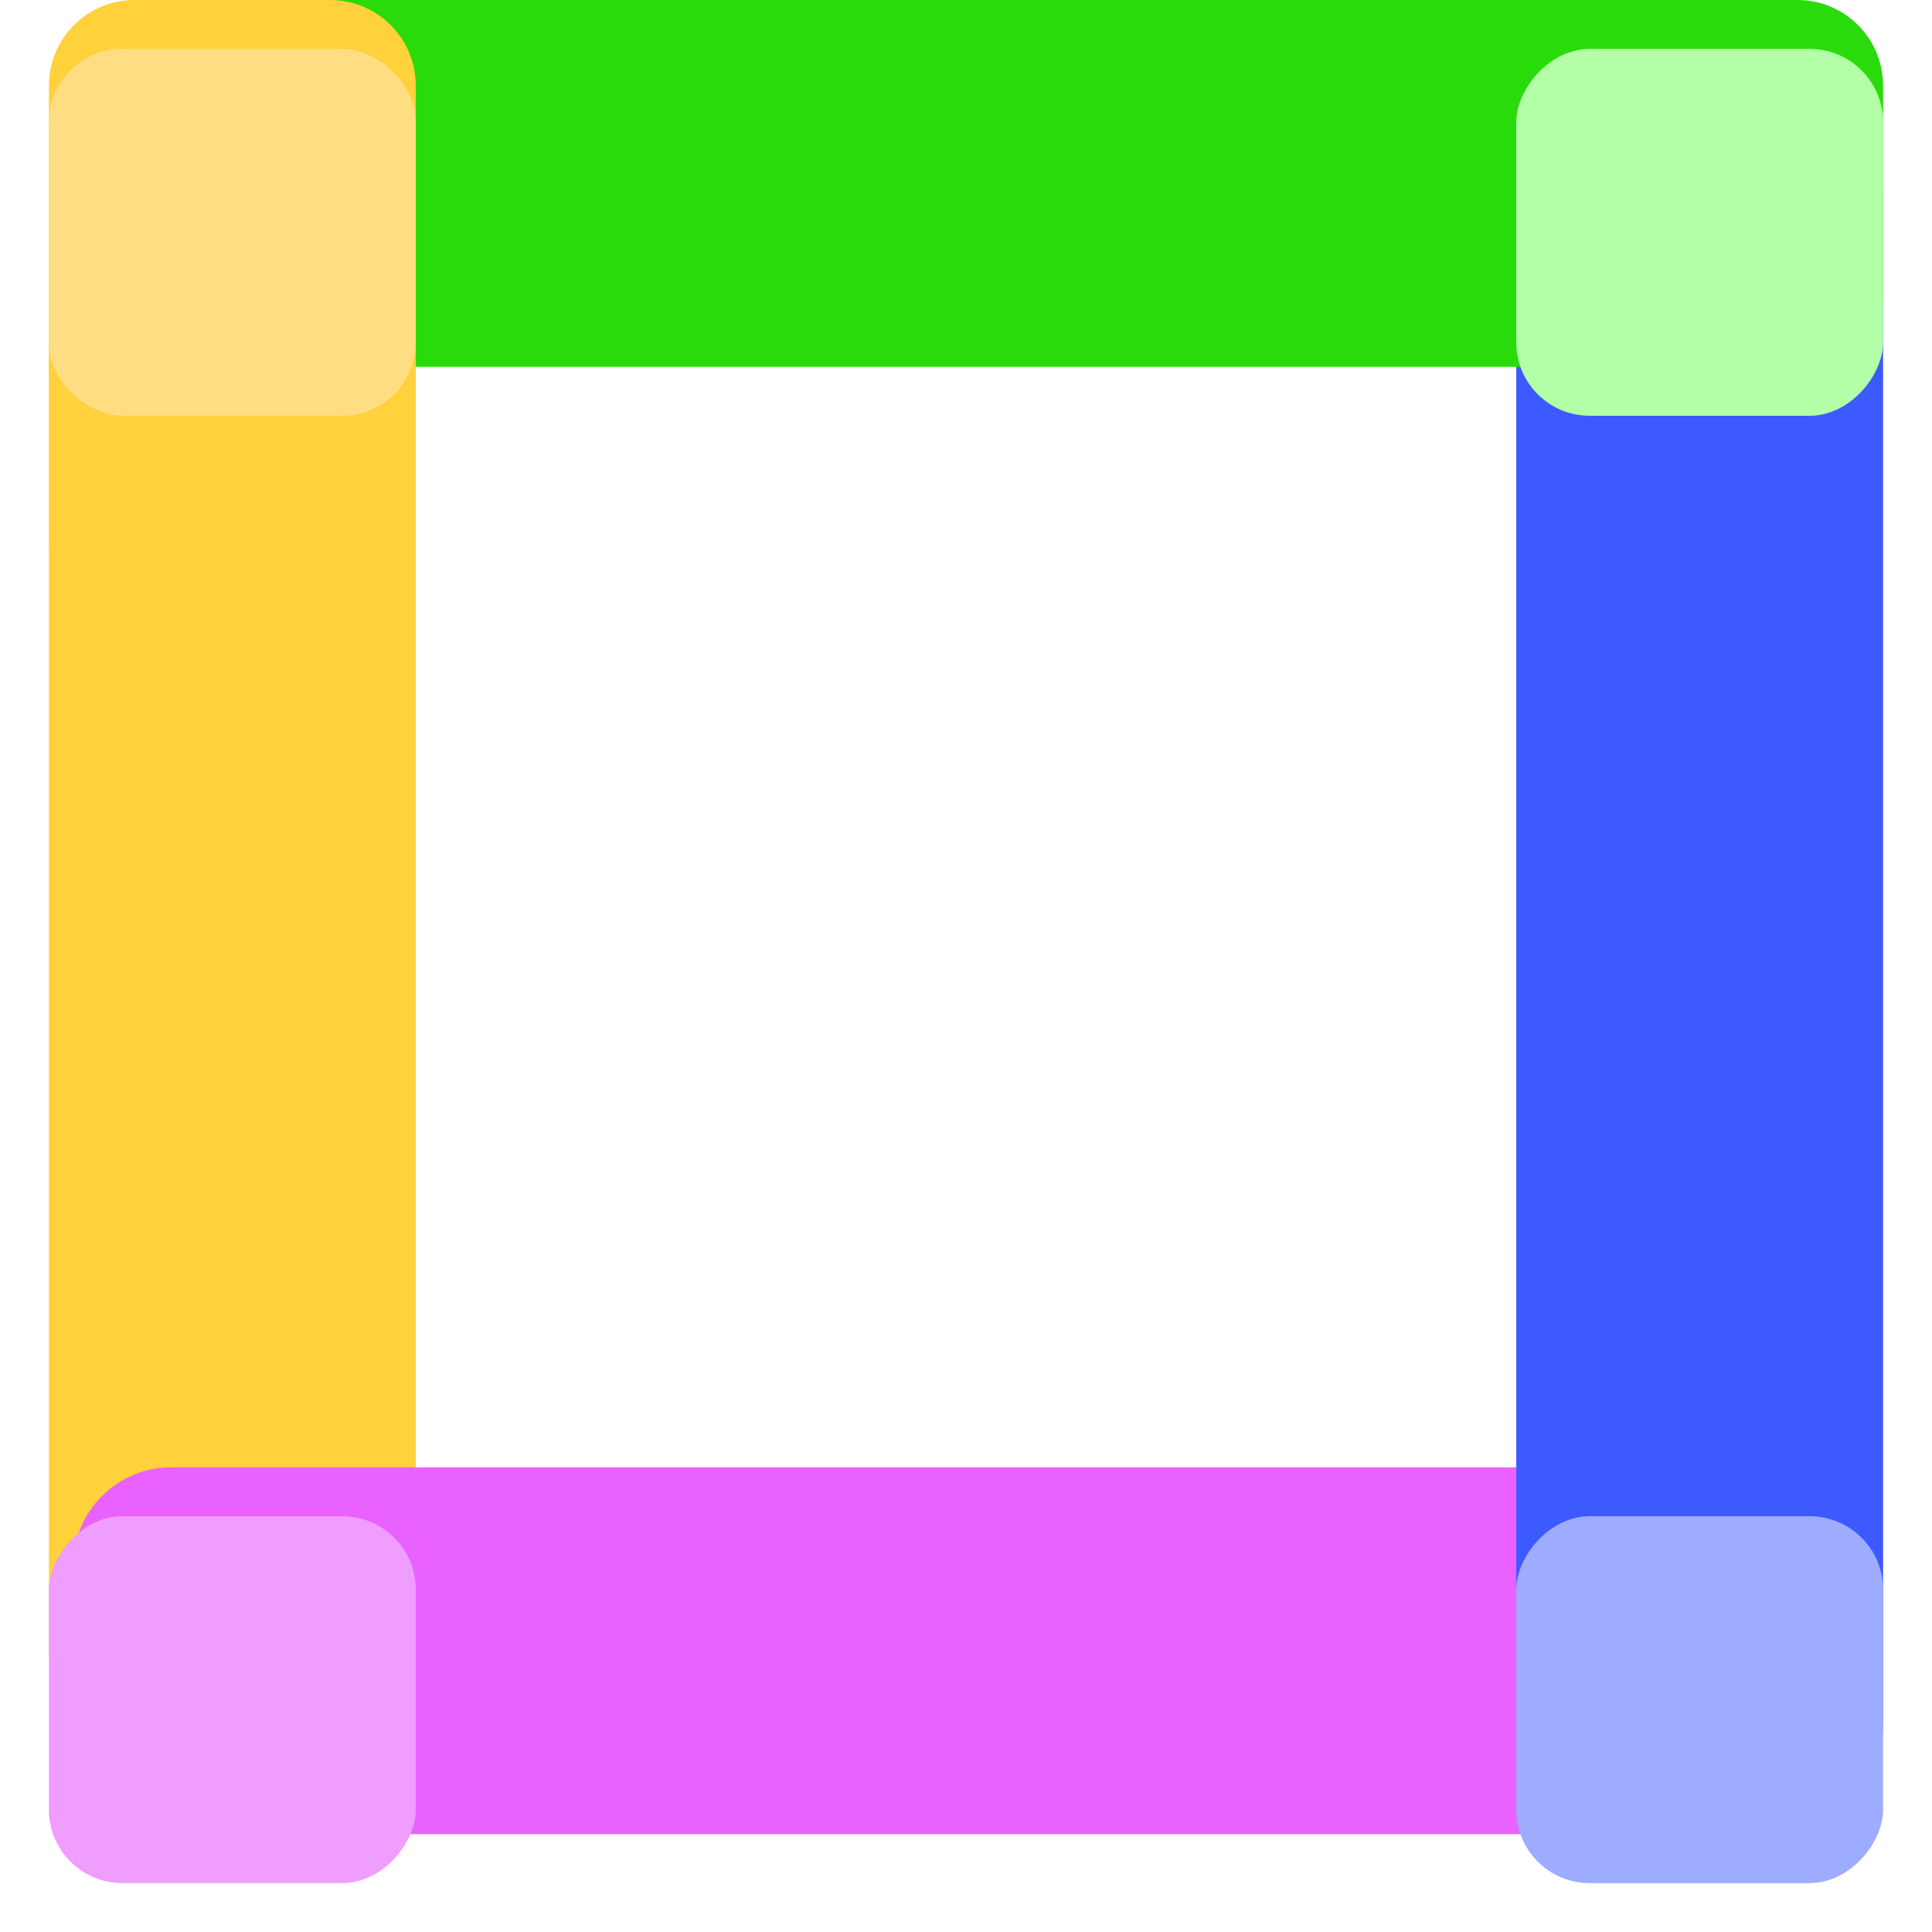 <svg width="158" height="158" viewBox="0 0 158 158" fill="none" xmlns="http://www.w3.org/2000/svg">
<path d="M30 141C32.209 141 34 139.209 34 137L34 10C34 7.791 32.209 6 30 6L9 6C6.239 6 4 8.239 4 11L4 135C4 138.314 6.686 141 10 141L30 141Z" fill="#FFD13B"/>
<path d="M6 142C6 146.418 9.582 150 14 150H140C144.971 150 149 145.971 149 141V124C149 121.791 147.209 120 145 120H14C9.582 120 6 123.582 6 128V142Z" fill="#E962FF"/>
<path d="M147 148C150.866 148 154 144.866 154 141L154 16C154 12.134 150.866 9 147 9L129 9C126.239 9 124 11.239 124 14L124 142C124 145.314 126.686 148 130 148L147 148Z" fill="#3C5AFF"/>
<path d="M14 25C14 27.761 16.239 30 19 30L148 30C151.314 30 154 27.314 154 24V7C154 3.134 150.866 -1.19209e-07 147 -1.19209e-07L21 -1.19209e-07C17.134 -1.19209e-07 14 3.134 14 7L14 25Z" fill="#29DB0B"/>
<g filter="url(#filter0_d_1278_215)">
<rect width="30" height="30" rx="6" transform="matrix(1 0 0 -1 124 30)" fill="#B3FFA7"/>
</g>
<path d="M30 50C32.209 50 34 48.209 34 46L34 7C34 3.134 30.866 -5.70288e-07 27 -2.44409e-07L11 1.10429e-06C7.134 1.43017e-06 4 3.134 4 7L4 44C4 47.314 6.686 50 10 50L30 50Z" fill="#FFD13B"/>
<g filter="url(#filter1_d_1278_215)">
<rect width="30" height="30" rx="6" transform="matrix(1 0 0 -1 124 150)" fill="#9DACFF"/>
</g>
<g filter="url(#filter2_d_1278_215)">
<rect width="30" height="30" rx="6" transform="matrix(1 0 0 -1 4 150)" fill="#EF9DFF"/>
</g>
<g filter="url(#filter3_d_1278_215)">
<rect width="30" height="30" rx="6" transform="matrix(-8.42937e-08 -1 -1 8.42937e-08 34 30)" fill="#FFDE83"/>
</g>
<defs>
<filter id="filter0_d_1278_215" x="120" y="0" width="38" height="38" filterUnits="userSpaceOnUse" color-interpolation-filters="sRGB">
<feFlood flood-opacity="0" result="BackgroundImageFix"/>
<feColorMatrix in="SourceAlpha" type="matrix" values="0 0 0 0 0 0 0 0 0 0 0 0 0 0 0 0 0 0 127 0" result="hardAlpha"/>
<feOffset dy="4"/>
<feGaussianBlur stdDeviation="2"/>
<feComposite in2="hardAlpha" operator="out"/>
<feColorMatrix type="matrix" values="0 0 0 0 0 0 0 0 0 0 0 0 0 0 0 0 0 0 0.05 0"/>
<feBlend mode="normal" in2="BackgroundImageFix" result="effect1_dropShadow_1278_215"/>
<feBlend mode="normal" in="SourceGraphic" in2="effect1_dropShadow_1278_215" result="shape"/>
</filter>
<filter id="filter1_d_1278_215" x="120" y="120" width="38" height="38" filterUnits="userSpaceOnUse" color-interpolation-filters="sRGB">
<feFlood flood-opacity="0" result="BackgroundImageFix"/>
<feColorMatrix in="SourceAlpha" type="matrix" values="0 0 0 0 0 0 0 0 0 0 0 0 0 0 0 0 0 0 127 0" result="hardAlpha"/>
<feOffset dy="4"/>
<feGaussianBlur stdDeviation="2"/>
<feComposite in2="hardAlpha" operator="out"/>
<feColorMatrix type="matrix" values="0 0 0 0 0 0 0 0 0 0 0 0 0 0 0 0 0 0 0.05 0"/>
<feBlend mode="normal" in2="BackgroundImageFix" result="effect1_dropShadow_1278_215"/>
<feBlend mode="normal" in="SourceGraphic" in2="effect1_dropShadow_1278_215" result="shape"/>
</filter>
<filter id="filter2_d_1278_215" x="0" y="120" width="38" height="38" filterUnits="userSpaceOnUse" color-interpolation-filters="sRGB">
<feFlood flood-opacity="0" result="BackgroundImageFix"/>
<feColorMatrix in="SourceAlpha" type="matrix" values="0 0 0 0 0 0 0 0 0 0 0 0 0 0 0 0 0 0 127 0" result="hardAlpha"/>
<feOffset dy="4"/>
<feGaussianBlur stdDeviation="2"/>
<feComposite in2="hardAlpha" operator="out"/>
<feColorMatrix type="matrix" values="0 0 0 0 0 0 0 0 0 0 0 0 0 0 0 0 0 0 0.05 0"/>
<feBlend mode="normal" in2="BackgroundImageFix" result="effect1_dropShadow_1278_215"/>
<feBlend mode="normal" in="SourceGraphic" in2="effect1_dropShadow_1278_215" result="shape"/>
</filter>
<filter id="filter3_d_1278_215" x="0" y="0" width="38" height="38" filterUnits="userSpaceOnUse" color-interpolation-filters="sRGB">
<feFlood flood-opacity="0" result="BackgroundImageFix"/>
<feColorMatrix in="SourceAlpha" type="matrix" values="0 0 0 0 0 0 0 0 0 0 0 0 0 0 0 0 0 0 127 0" result="hardAlpha"/>
<feOffset dy="4"/>
<feGaussianBlur stdDeviation="2"/>
<feComposite in2="hardAlpha" operator="out"/>
<feColorMatrix type="matrix" values="0 0 0 0 0 0 0 0 0 0 0 0 0 0 0 0 0 0 0.05 0"/>
<feBlend mode="normal" in2="BackgroundImageFix" result="effect1_dropShadow_1278_215"/>
<feBlend mode="normal" in="SourceGraphic" in2="effect1_dropShadow_1278_215" result="shape"/>
</filter>
</defs>
</svg>
